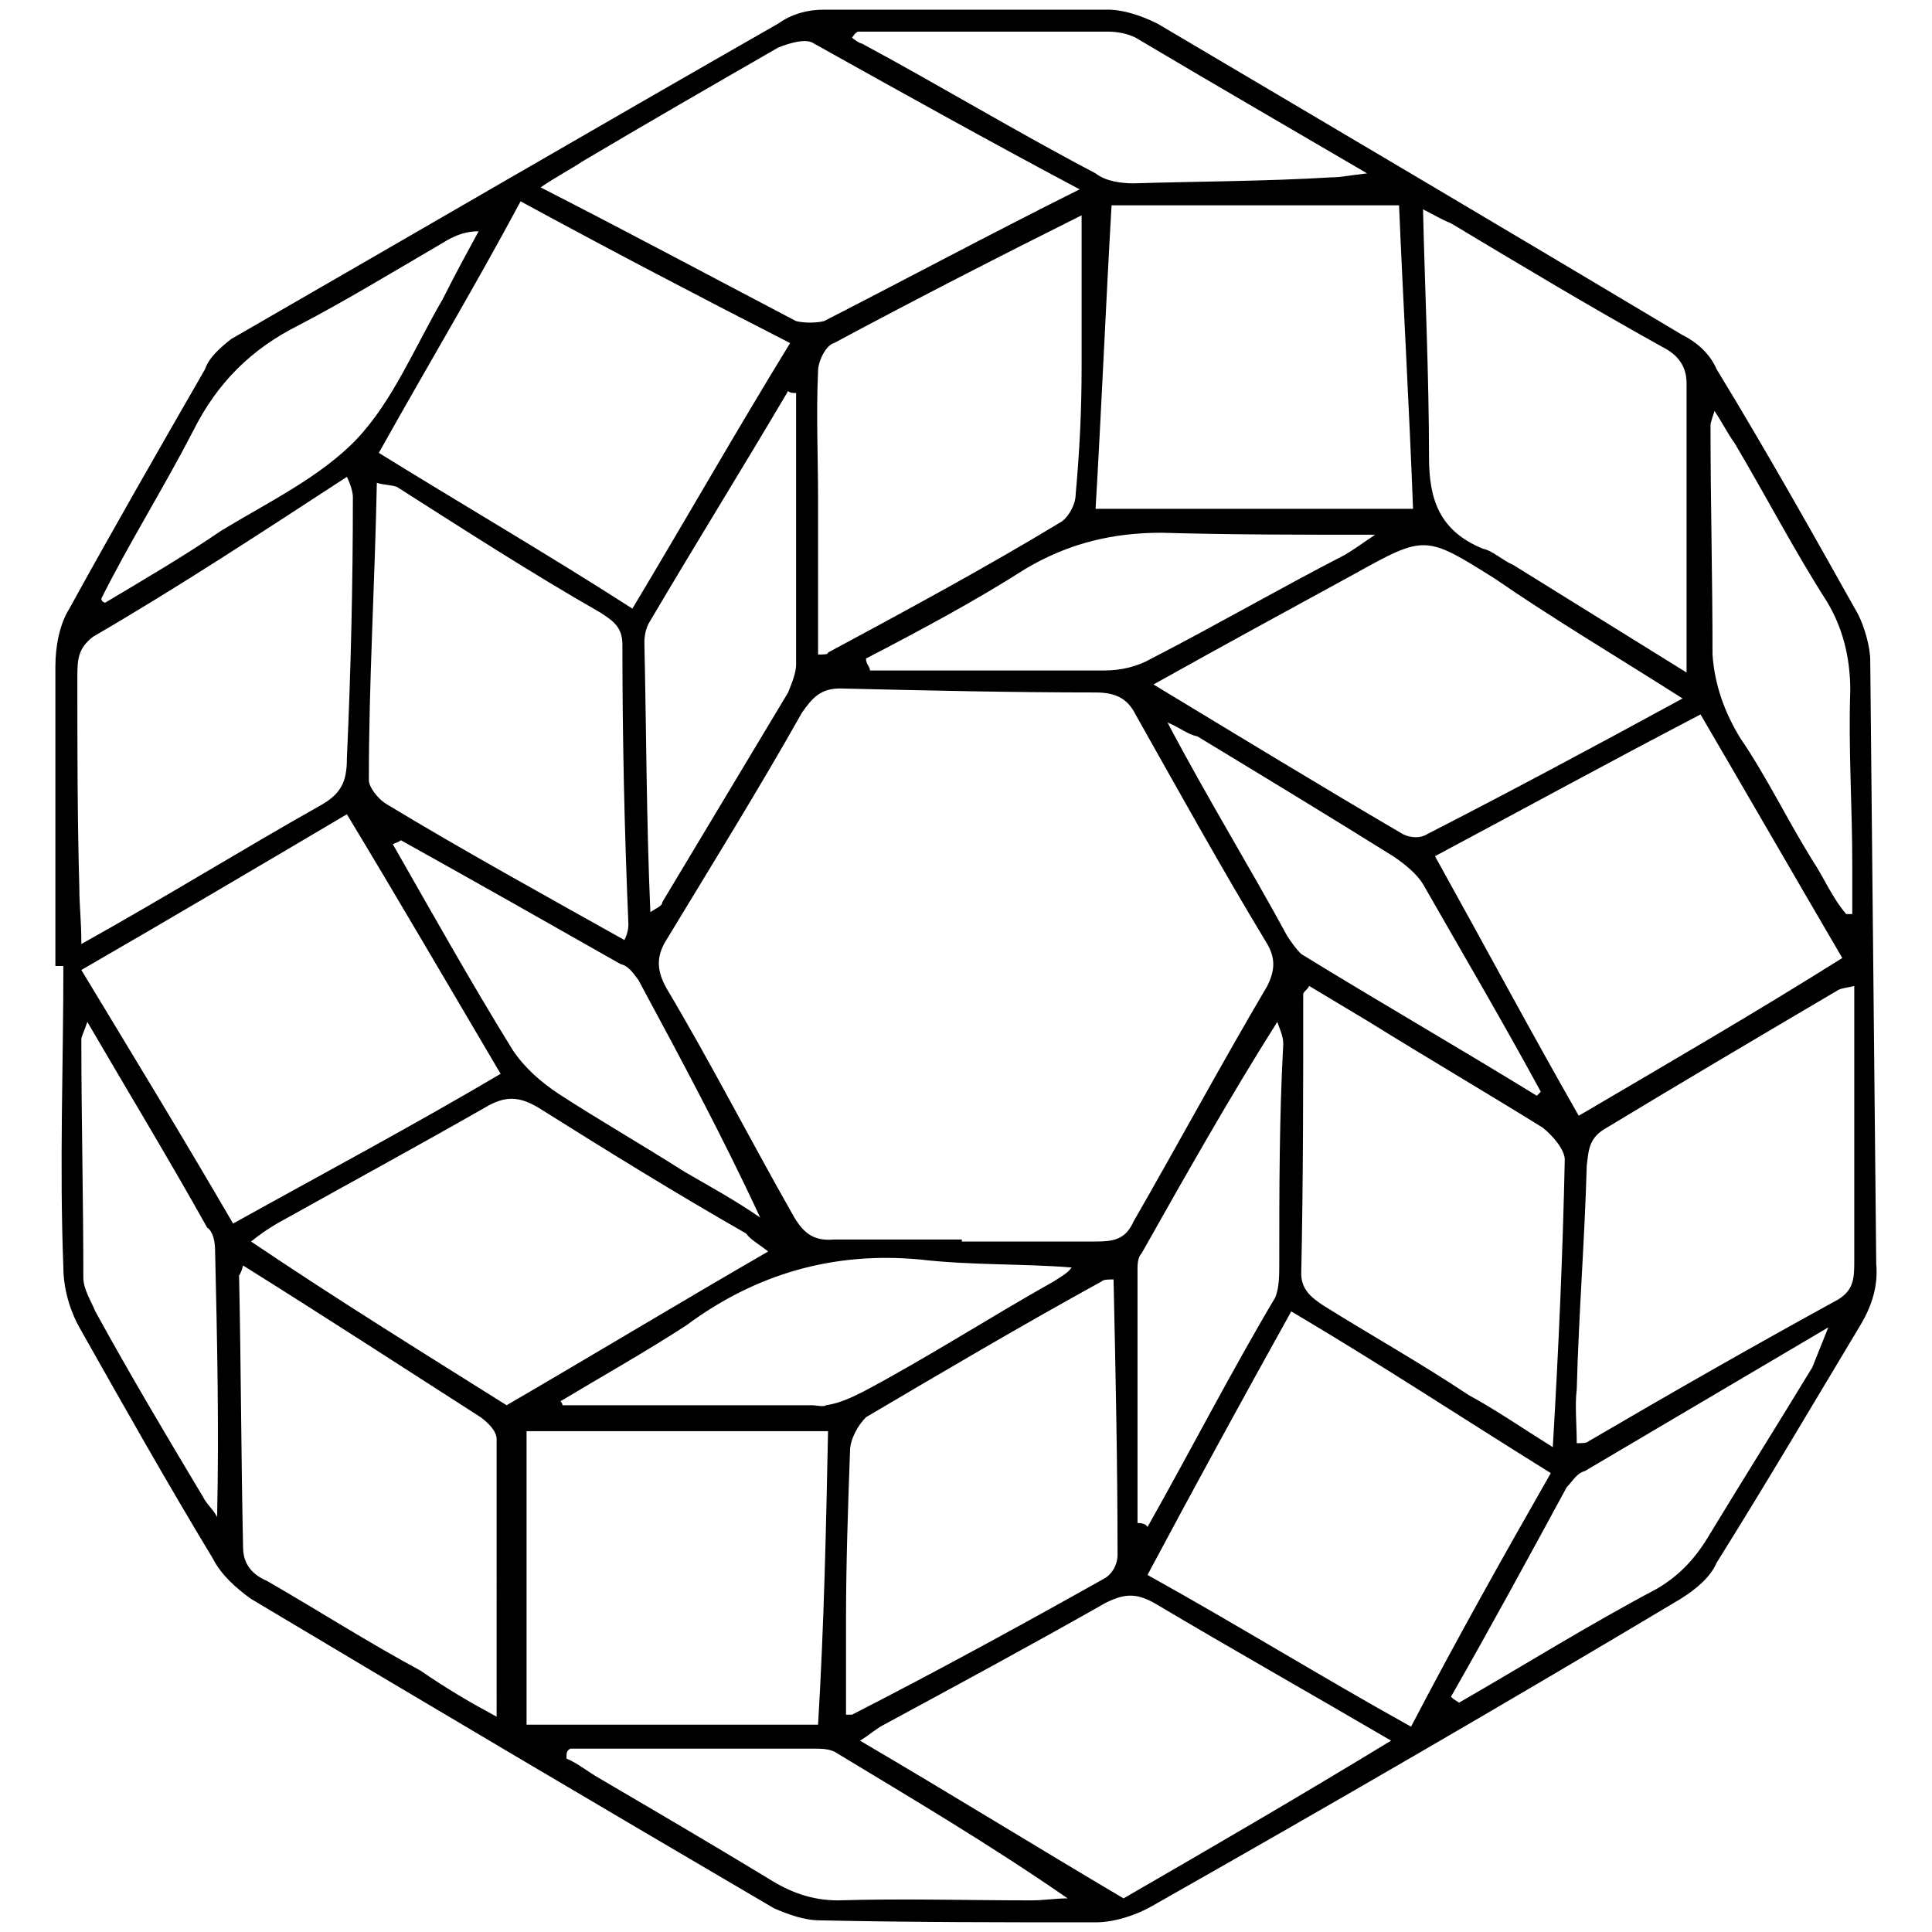 <svg xmlns="http://www.w3.org/2000/svg" viewBox="0 0 1000 1000"><path d="M28.67 500V344.99c0-10.334 2.067-21.702 7.234-29.97 22.735-41.335 46.503-82.671 70.271-124.007 2.067-6.2 8.268-11.368 13.435-15.501 95.073-54.77 189.112-109.541 283.152-163.278C409.996 7.067 418.263 5 426.53 5h146.744c8.267 0 17.567 3.1 25.835 7.234 90.94 53.737 181.879 107.474 271.785 161.21 8.267 4.134 14.467 10.335 17.567 17.569 25.836 42.37 49.604 84.739 73.372 127.108 3.1 6.2 6.2 16.535 6.2 23.768 1.034 104.374 2.067 207.714 3.1 312.088 1.034 11.368-2.066 21.702-8.266 32.036-24.802 41.336-48.57 81.638-74.406 122.975-3.1 7.233-10.334 13.434-18.6 18.6-89.907 53.738-180.846 106.441-273.853 159.145-7.233 4.134-18.6 8.267-28.935 8.267-47.536 0-95.073 0-142.61-1.033-8.267 0-16.534-3.1-23.768-6.2-89.906-52.704-180.845-106.441-270.751-160.178-7.234-5.167-15.501-12.401-19.635-20.668-23.768-39.27-46.503-79.572-69.238-119.875-5.167-9.3-8.267-20.668-8.267-31.002-2.067-52.704 0-105.407 0-156.044zm11.368-148.81c0 36.17 0 72.338 1.033 108.507 0 9.301 1.033 16.535 1.033 28.936 44.437-24.802 82.673-48.57 122.975-71.305 11.368-6.2 14.468-12.401 14.468-24.802 2.067-45.47 3.1-89.906 3.1-135.376 0-2.066-1.033-6.2-3.1-10.334-44.436 28.936-86.806 56.837-131.242 82.673-8.267 6.2-8.267 12.4-8.267 21.701zm2.066 187.046c0 40.303 1.034 81.639 1.034 122.975 0 6.2 4.133 12.4 6.2 17.568 17.568 32.035 37.203 65.104 55.804 96.106 2.067 4.134 5.167 6.2 7.234 10.334 1.033-46.503 0-93.006-1.034-137.442 0-5.167-1.033-10.334-4.133-12.401-19.635-35.136-40.303-69.238-62.004-106.44-2.067 6.2-3.1 7.233-3.1 9.3zm0-36.17c26.869 44.437 52.704 86.807 78.539 131.243 46.503-25.835 93.006-50.637 138.476-77.505-26.868-45.47-52.704-89.906-79.572-134.343-45.47 26.869-90.94 53.737-137.443 80.606zm10.334-192.212c0 1.033 1.034 2.067 2.067 2.067 20.668-12.401 40.303-23.769 59.938-37.203 23.768-14.467 51.67-27.902 70.271-47.536 18.601-19.635 29.969-47.537 44.436-72.339 6.2-12.4 12.401-23.768 18.602-35.135-9.301 0-15.501 4.133-20.668 7.234-24.802 14.467-48.57 28.935-72.339 41.336-24.801 12.4-42.37 29.968-54.77 54.77-15.501 29.969-33.069 57.87-47.537 86.806zm71.305 350.324c1.034 47.536 1.034 93.006 2.067 140.542 0 9.301 5.167 14.468 12.4 17.568 26.87 15.501 52.704 32.036 79.573 46.503 13.434 9.301 25.835 16.535 39.27 23.769V744.917c0-4.134-4.134-8.268-8.268-11.368-40.303-25.835-81.639-52.703-122.975-78.538-1.033 4.133-2.067 5.167-2.067 5.167zm6.2-17.568c44.437 29.968 87.84 56.837 132.276 84.739 44.437-25.835 88.873-52.704 135.376-79.572-5.167-4.134-9.3-6.2-11.367-9.3-36.17-20.669-71.305-42.37-107.474-65.105-10.334-6.2-17.568-6.2-27.902 0-36.17 20.668-72.338 40.302-107.474 59.937-5.167 3.1-8.267 5.167-13.434 9.3zm60.971-238.716c0 3.1 4.134 9.3 9.301 12.4 39.27 23.769 80.605 46.504 122.975 70.272 2.067-4.134 2.067-7.234 2.067-8.267-2.067-48.57-3.1-96.107-3.1-144.677 0-9.3-5.167-12.4-11.368-16.534-36.169-20.668-71.305-43.403-105.407-65.105-3.1-1.033-7.234-1.033-10.334-2.066-1.033 52.703-4.134 102.306-4.134 153.977zm5.167-169.479c43.403 26.869 87.84 52.704 131.243 80.606 27.902-46.503 53.737-91.973 81.638-137.443-46.503-23.768-91.972-47.536-139.509-73.371-23.768 44.436-48.57 85.772-73.372 130.208zm7.234 202.548c20.668 36.169 40.303 71.304 62.004 106.44 6.2 9.3 14.468 16.534 23.769 22.735 20.668 13.434 42.37 25.835 65.104 40.303 12.4 7.233 25.835 14.467 39.27 23.768-19.635-42.37-41.337-82.672-63.038-122.975-3.1-4.134-5.167-7.234-9.3-8.267-38.237-21.702-76.473-43.403-113.675-64.071-1.034 1.033-2.067 1.033-4.134 2.067zm69.238 455.73H423.43c3.1-51.67 4.134-101.273 5.167-151.91H272.553zm7.234-795.72c46.503 23.768 88.873 46.503 132.276 69.238 4.133 1.033 10.334 1.033 14.467 0 42.37-21.702 84.74-44.436 132.276-68.205-48.57-25.835-93.006-50.636-137.443-75.438-4.133-3.1-13.434 0-18.601 2.067-34.102 19.634-68.205 39.269-101.273 58.904-6.2 4.133-12.401 7.233-21.702 13.434zm10.334 628.309c1.034 1.033 1.034 2.067 1.034 2.067H420.33c2.067 0 6.2 1.033 7.234 0 7.234-1.034 13.434-4.134 19.634-7.234 33.07-17.568 65.105-38.236 98.174-56.837 3.1-2.067 7.233-4.134 9.3-7.234-25.835-2.067-51.67-1.033-78.538-4.134-44.437-4.133-84.74 7.234-120.909 34.103-20.668 13.434-44.436 26.868-65.104 39.269zm3.1 184.98c5.167 2.066 10.334 6.2 15.501 9.3 29.97 17.568 59.938 35.135 88.873 52.703 11.367 7.234 22.735 11.368 36.17 11.368 34.101-1.034 67.17 0 100.24 0 6.2 0 12.4-1.034 18.6-1.034-40.302-27.902-80.605-51.67-119.874-75.438-3.1-2.067-8.267-2.067-11.368-2.067H295.288c-2.067 1.034-2.067 2.067-2.067 5.167zm40.303-577.673c1.033 45.47 1.033 91.973 3.1 139.51 3.1-2.068 6.2-3.101 6.2-5.168l65.105-108.507c2.067-5.167 4.134-10.334 4.134-14.468V203.413c-2.067 0-3.1 0-4.134-1.033-23.768 40.303-47.536 78.539-71.305 118.841-2.067 3.1-3.1 7.234-3.1 11.368zm11.367 178.779c22.735 38.235 43.403 78.538 65.105 116.774 5.167 9.3 10.334 14.468 21.701 13.434h66.138v1.034h69.238c9.3 0 15.501-1.034 19.635-10.334 23.768-41.336 45.47-81.64 69.238-121.942 4.133-8.267 4.133-14.468 0-21.701-23.768-39.27-45.47-78.539-68.205-118.842-4.133-8.267-10.334-11.367-20.668-11.367-43.403 0-87.84-1.034-132.275-2.067-10.335 0-14.468 5.167-19.635 12.4-22.735 40.304-46.503 78.54-70.272 117.809-5.167 8.267-5.167 15.5 0 24.802zm78.54-172.579c3.1 0 5.166 0 5.166-1.033 40.303-21.702 80.606-43.403 119.875-67.171 4.133-2.067 8.267-9.301 8.267-14.468 2.067-22.735 3.1-43.403 3.1-66.138v-78.538c-43.403 21.701-85.772 43.402-128.142 66.137-4.133 1.034-8.267 9.301-8.267 14.468-1.033 22.735 0 44.436 0 66.138zm14.467 548.737h3.1c44.436-22.735 87.84-46.503 130.209-70.271 4.133-2.067 7.234-7.234 7.234-12.401 0-47.537-1.034-95.073-2.067-142.61-3.1 0-5.167 0-6.2 1.034-41.337 22.735-81.64 46.503-121.942 70.271-4.134 4.134-8.267 11.368-8.267 17.568-1.034 28.935-2.067 57.87-2.067 86.806zm3.1-868.058c1.033 1.033 4.134 3.1 5.167 3.1 40.303 21.701 79.572 45.47 120.908 67.171 5.167 4.134 13.434 5.167 19.635 5.167 33.069-1.033 68.204-1.033 102.307-3.1 5.167 0 9.3-1.034 18.601-2.067-42.37-24.802-81.639-47.536-119.875-70.271-4.133-2.067-9.3-3.1-14.467-3.1H444.098c-2.067 1.033-2.067 2.066-3.1 3.1zm4.134 881.492c47.536 27.902 90.939 54.77 136.409 81.64 46.503-26.87 90.94-52.704 138.476-81.64-42.37-24.801-82.672-47.536-120.908-70.27-10.334-6.201-16.535-6.201-26.869-1.034-38.236 21.701-76.472 42.37-114.708 63.037-4.133 2.067-7.233 5.167-12.4 8.267zm3.1-560.104c0 3.1 2.067 4.134 2.067 6.2h120.908c9.3 0 17.568-2.066 24.801-6.2 34.103-17.568 66.138-36.17 100.24-53.737 5.168-3.1 9.301-6.2 15.502-10.334-39.27 0-74.405 0-110.575-1.033-24.801 0-47.536 5.167-70.271 18.6-25.835 16.535-54.77 32.036-82.672 46.504zm118.841-77.505h164.311c-2.067-54.77-5.167-107.474-7.234-157.077H575.34c-3.1 53.736-5.167 104.373-8.267 157.077zm21.702 524.969c1.033 0 4.133 0 5.167 2.066 22.734-40.302 43.403-80.605 66.137-118.841 2.067-5.167 2.067-11.367 2.067-17.568 0-38.236 0-75.438 2.067-113.674 0-4.134-2.067-8.267-3.1-11.368-24.802 39.27-47.537 79.572-70.272 119.875-2.066 2.067-2.066 6.2-2.066 8.267zm5.167 26.868c46.503 25.835 89.906 52.704 136.409 78.539 23.768-45.47 47.536-87.84 72.338-131.243-46.503-28.935-88.873-56.837-134.342-83.705-25.835 46.503-49.604 89.906-74.405 136.409zm3.1-460.898c44.436 26.869 86.806 52.704 129.175 77.505 4.134 2.067 9.3 2.067 12.401 0 42.37-21.701 86.806-45.47 132.276-70.27-34.103-21.702-67.172-41.337-97.14-62.005-36.17-22.735-36.17-22.735-73.372-2.067-34.102 18.601-68.204 37.203-103.34 56.837zm7.234 19.635c20.668 39.27 42.37 74.405 62.004 110.574 2.067 3.1 4.133 6.2 7.234 9.3 40.302 24.802 81.638 48.57 121.941 73.372l2.067-2.067c-19.635-36.169-40.303-71.304-60.97-107.473-3.101-5.167-9.301-10.334-15.502-14.468-33.069-20.668-67.171-41.336-101.273-62.004-5.167-1.034-8.268-4.134-15.501-7.234zm69.238 285.22c0 8.266 5.167 12.4 11.367 16.534 24.802 15.5 50.637 29.968 75.439 46.503 13.434 7.234 26.868 16.534 43.402 26.868 3.1-52.703 5.167-100.24 6.2-148.81 0-5.167-6.2-12.4-11.367-16.534-29.968-18.602-59.937-36.17-89.906-54.77l-31.002-18.602c-1.033 2.067-3.1 3.1-3.1 4.134 0 47.536 0 97.14-1.033 144.676zM736.55 108.34c1.034 43.403 3.1 86.806 3.1 128.142 0 21.702 5.167 38.236 27.902 47.537 5.167 1.033 10.334 6.2 15.501 8.267l89.906 55.804V198.246c0-8.267-4.133-14.467-12.4-18.6-37.203-20.669-73.372-42.37-109.541-64.072-5.167-2.067-8.267-4.133-14.468-7.234zm6.2 334.823c25.836 46.503 49.604 90.94 74.406 134.342 47.536-27.902 91.973-53.737 136.409-81.639-24.802-42.37-48.57-83.705-73.372-126.075-47.536 24.802-90.94 48.57-137.442 73.372zm8.268 435.063c2.067 2.066 3.1 2.066 4.133 3.1 34.103-19.635 67.172-40.303 102.307-58.904 12.401-7.234 20.668-16.535 27.902-28.935 17.568-28.936 35.136-56.838 52.704-85.773l8.267-20.668c-45.47 26.869-85.772 50.637-126.075 74.405-4.134 1.033-6.2 5.167-9.3 8.267-19.635 36.17-39.27 72.339-59.938 108.508zm65.104-131.243c3.1 0 5.167 0 6.2-1.033 42.37-24.802 85.773-49.603 129.176-73.372 8.267-5.167 8.267-11.367 8.267-20.668V510.334c-4.133 1.034-6.2 1.034-8.267 2.067-40.303 23.768-80.605 47.536-119.875 71.305-9.3 5.167-9.3 11.367-10.334 19.634-1.033 38.236-4.133 76.472-5.167 115.742-1.033 8.267 0 18.6 0 27.901zm69.238-527.035c0 40.303 1.034 78.538 1.034 118.841 1.033 15.501 6.2 29.969 14.467 43.403 13.435 19.635 23.769 41.336 37.203 63.038 6.2 9.3 10.334 19.634 17.568 27.902h3.1v-25.835c0-29.97-2.067-59.938-1.034-89.907 0-17.567-4.133-33.068-12.4-46.503-16.535-25.835-31.002-53.737-47.537-81.639-3.1-4.133-6.2-10.334-10.334-16.534-1.033 3.1-2.067 6.2-2.067 7.234z"
    style="fill:#000;fill-opacity:1;fill-rule:nonzero;stroke:none"/></svg>